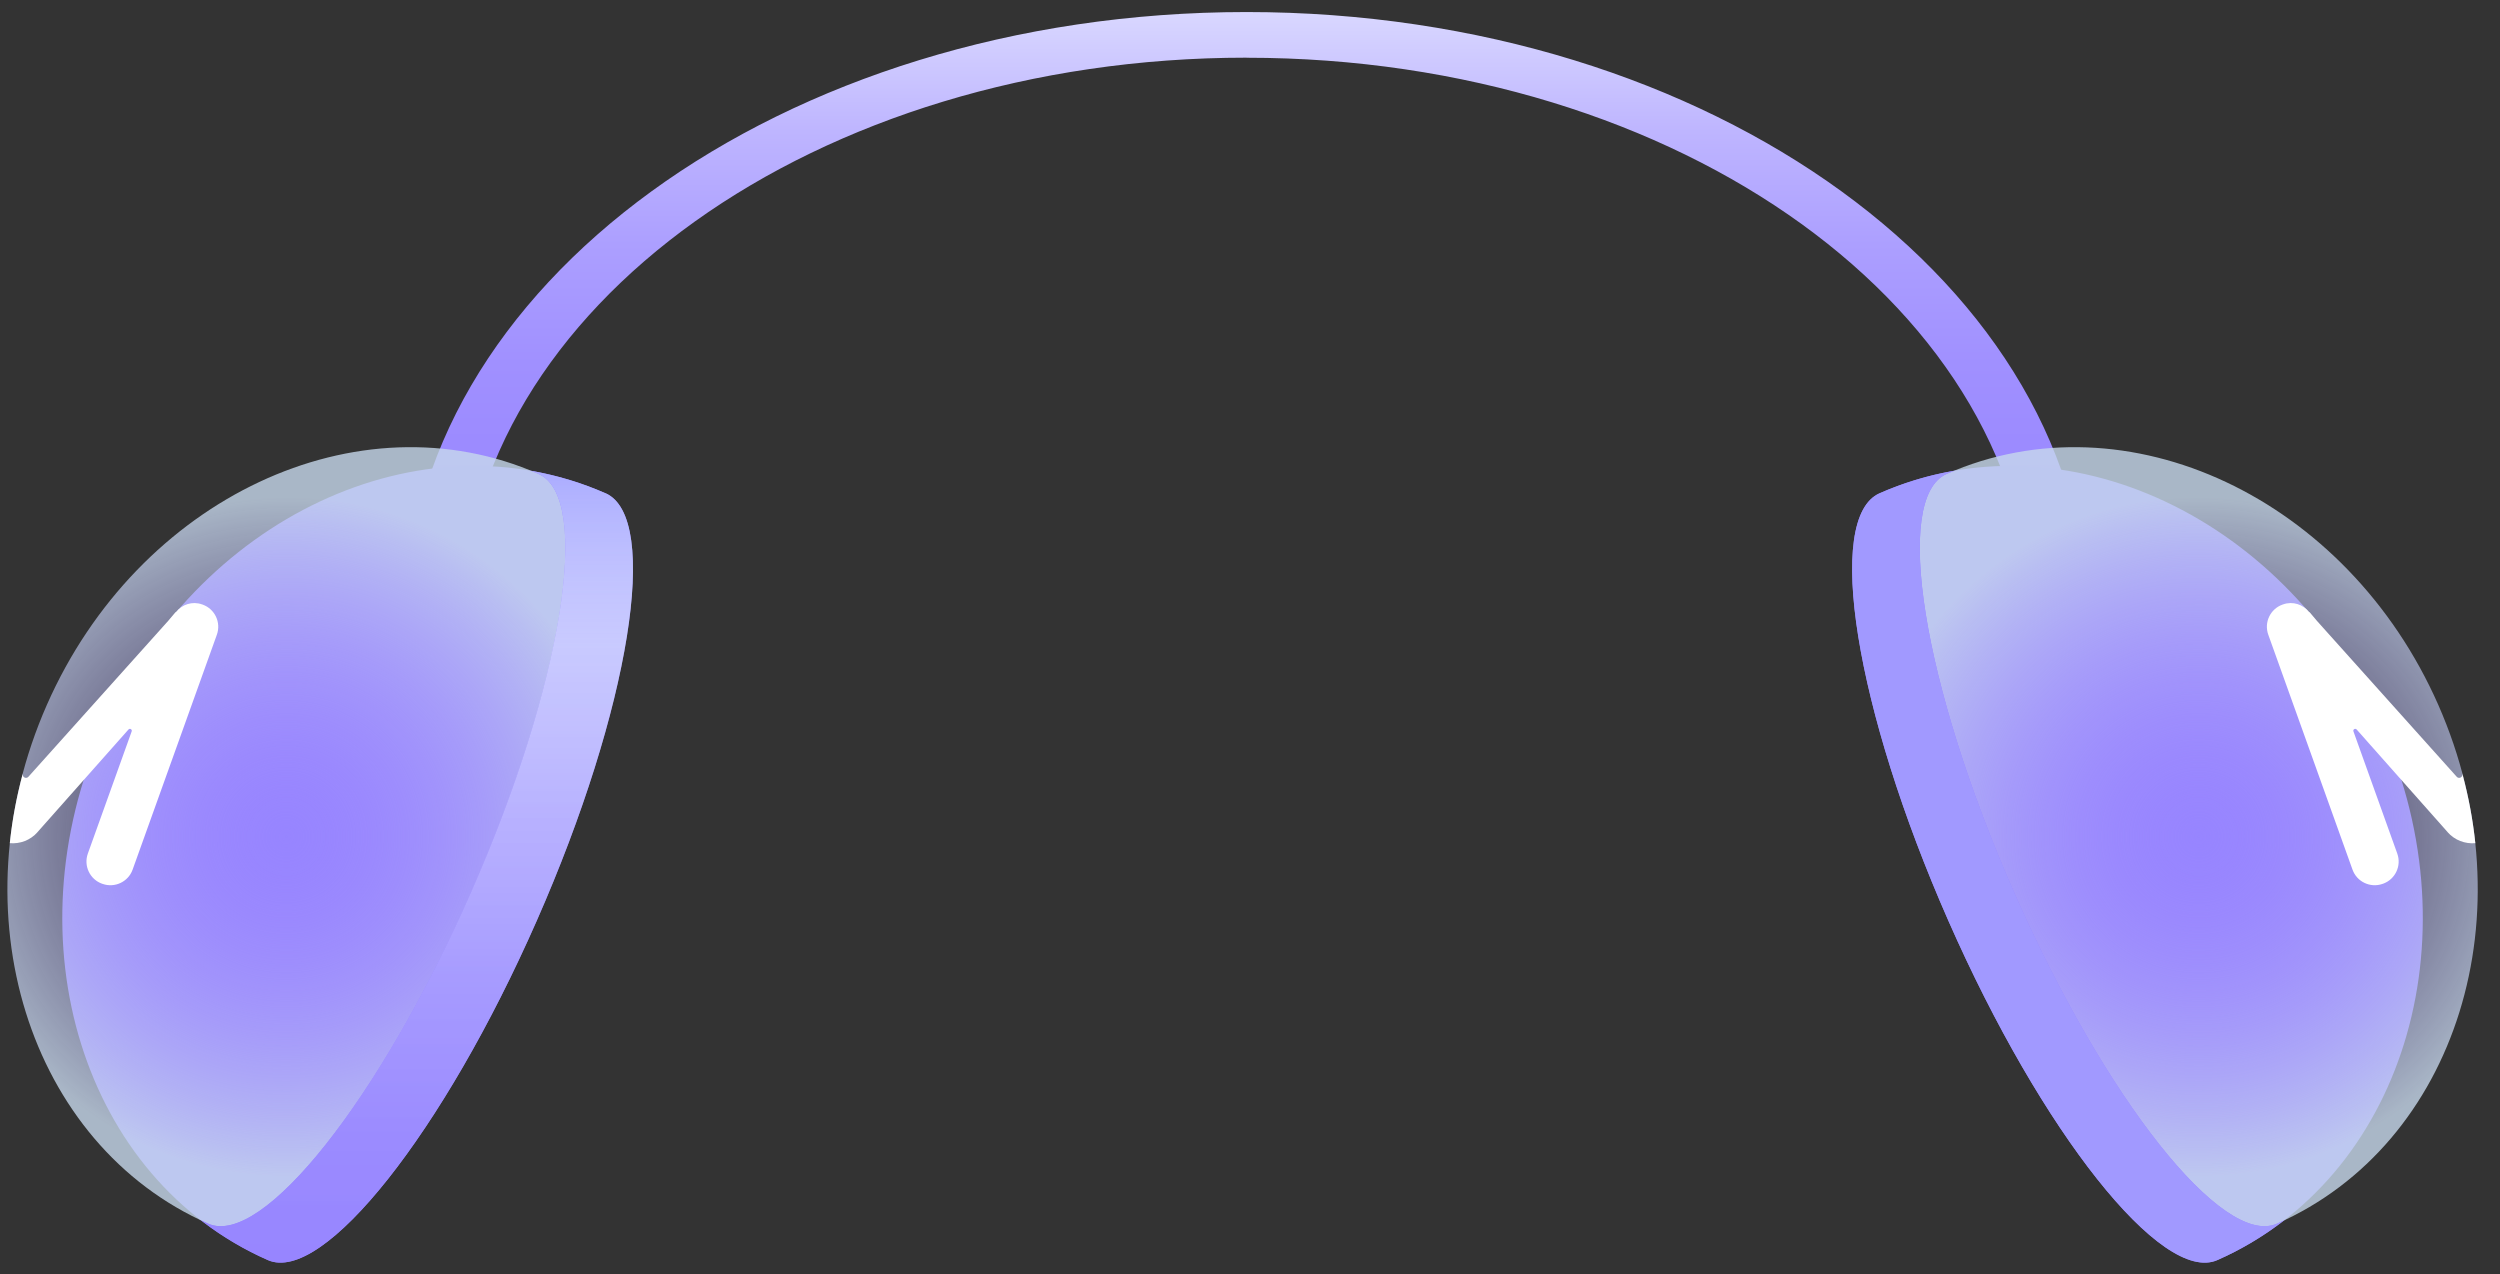 <svg width="104" height="53" viewBox="0 0 104 53" fill="none" xmlns="http://www.w3.org/2000/svg">
<rect x="0" y="0" width="104" height="53" fill="#333333" stroke="none"/>
<path d="M51.855 2.402C69.888 2.402 84.507 12.972 84.507 26.009C84.507 26.485 84.485 26.955 84.446 27.421C85.132 28.168 85.804 28.944 86.454 29.753C86.721 28.497 86.856 27.21 86.856 25.9C86.856 11.922 71.187 0.501 51.855 0.501C32.522 0.501 16.853 11.922 16.853 25.898C16.853 26.62 16.897 27.333 16.979 28.039C17.706 27.22 18.453 26.436 19.21 25.689C19.445 12.797 33.969 2.399 51.857 2.399L51.855 2.402Z" fill="url(#paint0_linear_1957_6677)"/>
<path d="M25.19 20.52C17.515 17.14 8.148 21.541 4.269 30.35C0.389 39.159 3.466 49.04 11.14 52.42C13.439 53.434 18.449 47.112 22.328 38.303C26.208 29.494 27.488 21.533 25.19 20.52Z" fill="#9785FF"/>
<path d="M22.404 19.715C14.899 16.41 5.741 20.714 1.948 29.326C-1.844 37.939 1.163 47.602 8.667 50.907C10.915 51.896 15.813 45.718 19.606 37.105C23.398 28.492 24.652 20.706 22.404 19.717V19.715Z" fill="url(#paint1_radial_1957_6677)"/>
<path d="M1.559 34.617L5.345 30.347C5.403 30.282 5.507 30.345 5.478 30.425L3.654 35.51C3.473 36.019 3.737 36.581 4.246 36.763L4.263 36.768C4.772 36.95 5.335 36.686 5.517 36.176L9.021 26.405C9.205 25.893 8.938 25.333 8.429 25.151L8.407 25.144C8.002 24.998 7.573 25.144 7.318 25.464C7.316 25.464 7.304 25.464 7.304 25.464L7.001 25.823L1.179 32.316C1.099 32.404 0.953 32.35 0.948 32.234V32.185C0.689 33.15 0.507 34.115 0.408 35.076C0.837 35.112 1.266 34.952 1.559 34.62V34.617Z" fill="white"/>
<path d="M78.19 20.52C85.864 17.14 95.231 21.541 99.111 30.35C102.991 39.159 99.913 49.04 92.239 52.42C89.94 53.434 84.931 47.112 81.051 38.303C77.171 29.494 75.891 21.533 78.19 20.52Z" fill="#9785FF"/>
<path d="M80.979 19.715C88.483 16.41 97.642 20.714 101.434 29.326C105.226 37.939 102.22 47.602 94.715 50.907C92.467 51.896 87.569 45.718 83.777 37.105C79.984 28.492 78.731 20.706 80.979 19.717V19.715Z" fill="url(#paint2_radial_1957_6677)"/>
<path d="M101.822 34.617L98.037 30.347C97.978 30.282 97.874 30.345 97.903 30.425L99.727 35.51C99.909 36.019 99.644 36.581 99.135 36.763L99.118 36.768C98.609 36.95 98.046 36.686 97.864 36.176L94.361 26.405C94.176 25.893 94.443 25.333 94.952 25.151L94.974 25.144C95.379 24.998 95.808 25.144 96.063 25.464C96.065 25.464 96.077 25.464 96.077 25.464L96.38 25.823L102.202 32.316C102.282 32.404 102.428 32.35 102.433 32.234V32.185C102.692 33.15 102.874 34.115 102.973 35.076C102.544 35.112 102.115 34.952 101.822 34.62V34.617Z" fill="white"/>
<path d="M25.189 20.52C24.176 20.073 23.133 19.768 22.078 19.584C22.185 19.627 22.294 19.668 22.401 19.714C24.648 20.704 23.395 28.49 19.602 37.102C15.808 45.715 10.912 51.896 8.664 50.904C8.558 50.858 8.456 50.805 8.352 50.754C9.198 51.409 10.129 51.971 11.143 52.417C13.441 53.431 18.451 47.11 22.33 38.3C26.21 29.491 27.49 21.531 25.192 20.517L25.189 20.52Z" fill="url(#paint3_linear_1957_6677)"/>
<path d="M94.717 50.904C92.469 51.894 87.571 45.715 83.779 37.102C79.987 28.49 78.733 20.704 80.981 19.714C81.088 19.668 81.197 19.627 81.303 19.584C80.249 19.765 79.206 20.073 78.192 20.52C75.894 21.533 77.174 29.494 81.054 38.303C84.933 47.112 89.943 53.431 92.242 52.42C93.255 51.974 94.184 51.411 95.032 50.756C94.928 50.805 94.826 50.858 94.72 50.907L94.717 50.904Z" fill="url(#paint4_linear_1957_6677)"/>
<defs>
<linearGradient id="paint0_linear_1957_6677" x1="51.855" y1="0.501" x2="51.855" y2="29.753" gradientUnits="userSpaceOnUse">
<stop stop-color="#D9D7FF"/>
<stop offset="0.03" stop-color="#D4D1FF"/>
<stop offset="0.17" stop-color="#BEB5FF"/>
<stop offset="0.33" stop-color="#AC9FFF"/>
<stop offset="0.5" stop-color="#A090FF"/>
<stop offset="0.7" stop-color="#9987FF"/>
<stop offset="1" stop-color="#9785FF"/>
</linearGradient>
<radialGradient id="paint1_radial_1957_6677" cx="0" cy="0" r="1" gradientUnits="userSpaceOnUse" gradientTransform="translate(11.912 34.806) scale(14.093 14.093)">
<stop stop-color="#9F84FF" stop-opacity="0"/>
<stop offset="1" stop-color="#C7D8EC" stop-opacity="0.8"/>
</radialGradient>
<radialGradient id="paint2_radial_1957_6677" cx="0" cy="0" r="1" gradientUnits="userSpaceOnUse" gradientTransform="translate(91.468 34.806) scale(14.093 14.093)">
<stop stop-color="#9F84FF" stop-opacity="0"/>
<stop offset="1" stop-color="#C7D8EC" stop-opacity="0.8"/>
</radialGradient>
<linearGradient id="paint3_linear_1957_6677" x1="17.343" y1="19.584" x2="17.343" y2="52.524" gradientUnits="userSpaceOnUse">
<stop stop-color="#ABACFF"/>
<stop offset="0.22" stop-color="#DEE7FF" stop-opacity="0.7"/>
<stop offset="0.23" stop-color="#DCE4FF" stop-opacity="0.71"/>
<stop offset="0.44" stop-color="#BEBAFF" stop-opacity="0.83"/>
<stop offset="0.64" stop-color="#A89DFF" stop-opacity="0.93"/>
<stop offset="0.84" stop-color="#9B8BFF" stop-opacity="0.98"/>
<stop offset="1" stop-color="#9785FF"/>
</linearGradient>
<linearGradient id="paint4_linear_1957_6677" x1="86.039" y1="0.501" x2="86.039" y2="0.501" gradientUnits="userSpaceOnUse">
<stop stop-color="#ABACFF"/>
<stop offset="0.22" stop-color="#DEE7FF" stop-opacity="0.7"/>
<stop offset="0.23" stop-color="#DCE4FF" stop-opacity="0.71"/>
<stop offset="0.44" stop-color="#BEBAFF" stop-opacity="0.83"/>
<stop offset="0.64" stop-color="#A89DFF" stop-opacity="0.93"/>
<stop offset="0.84" stop-color="#9B8BFF" stop-opacity="0.98"/>
<stop offset="1" stop-color="#9785FF"/>
</linearGradient>
</defs>
</svg>
